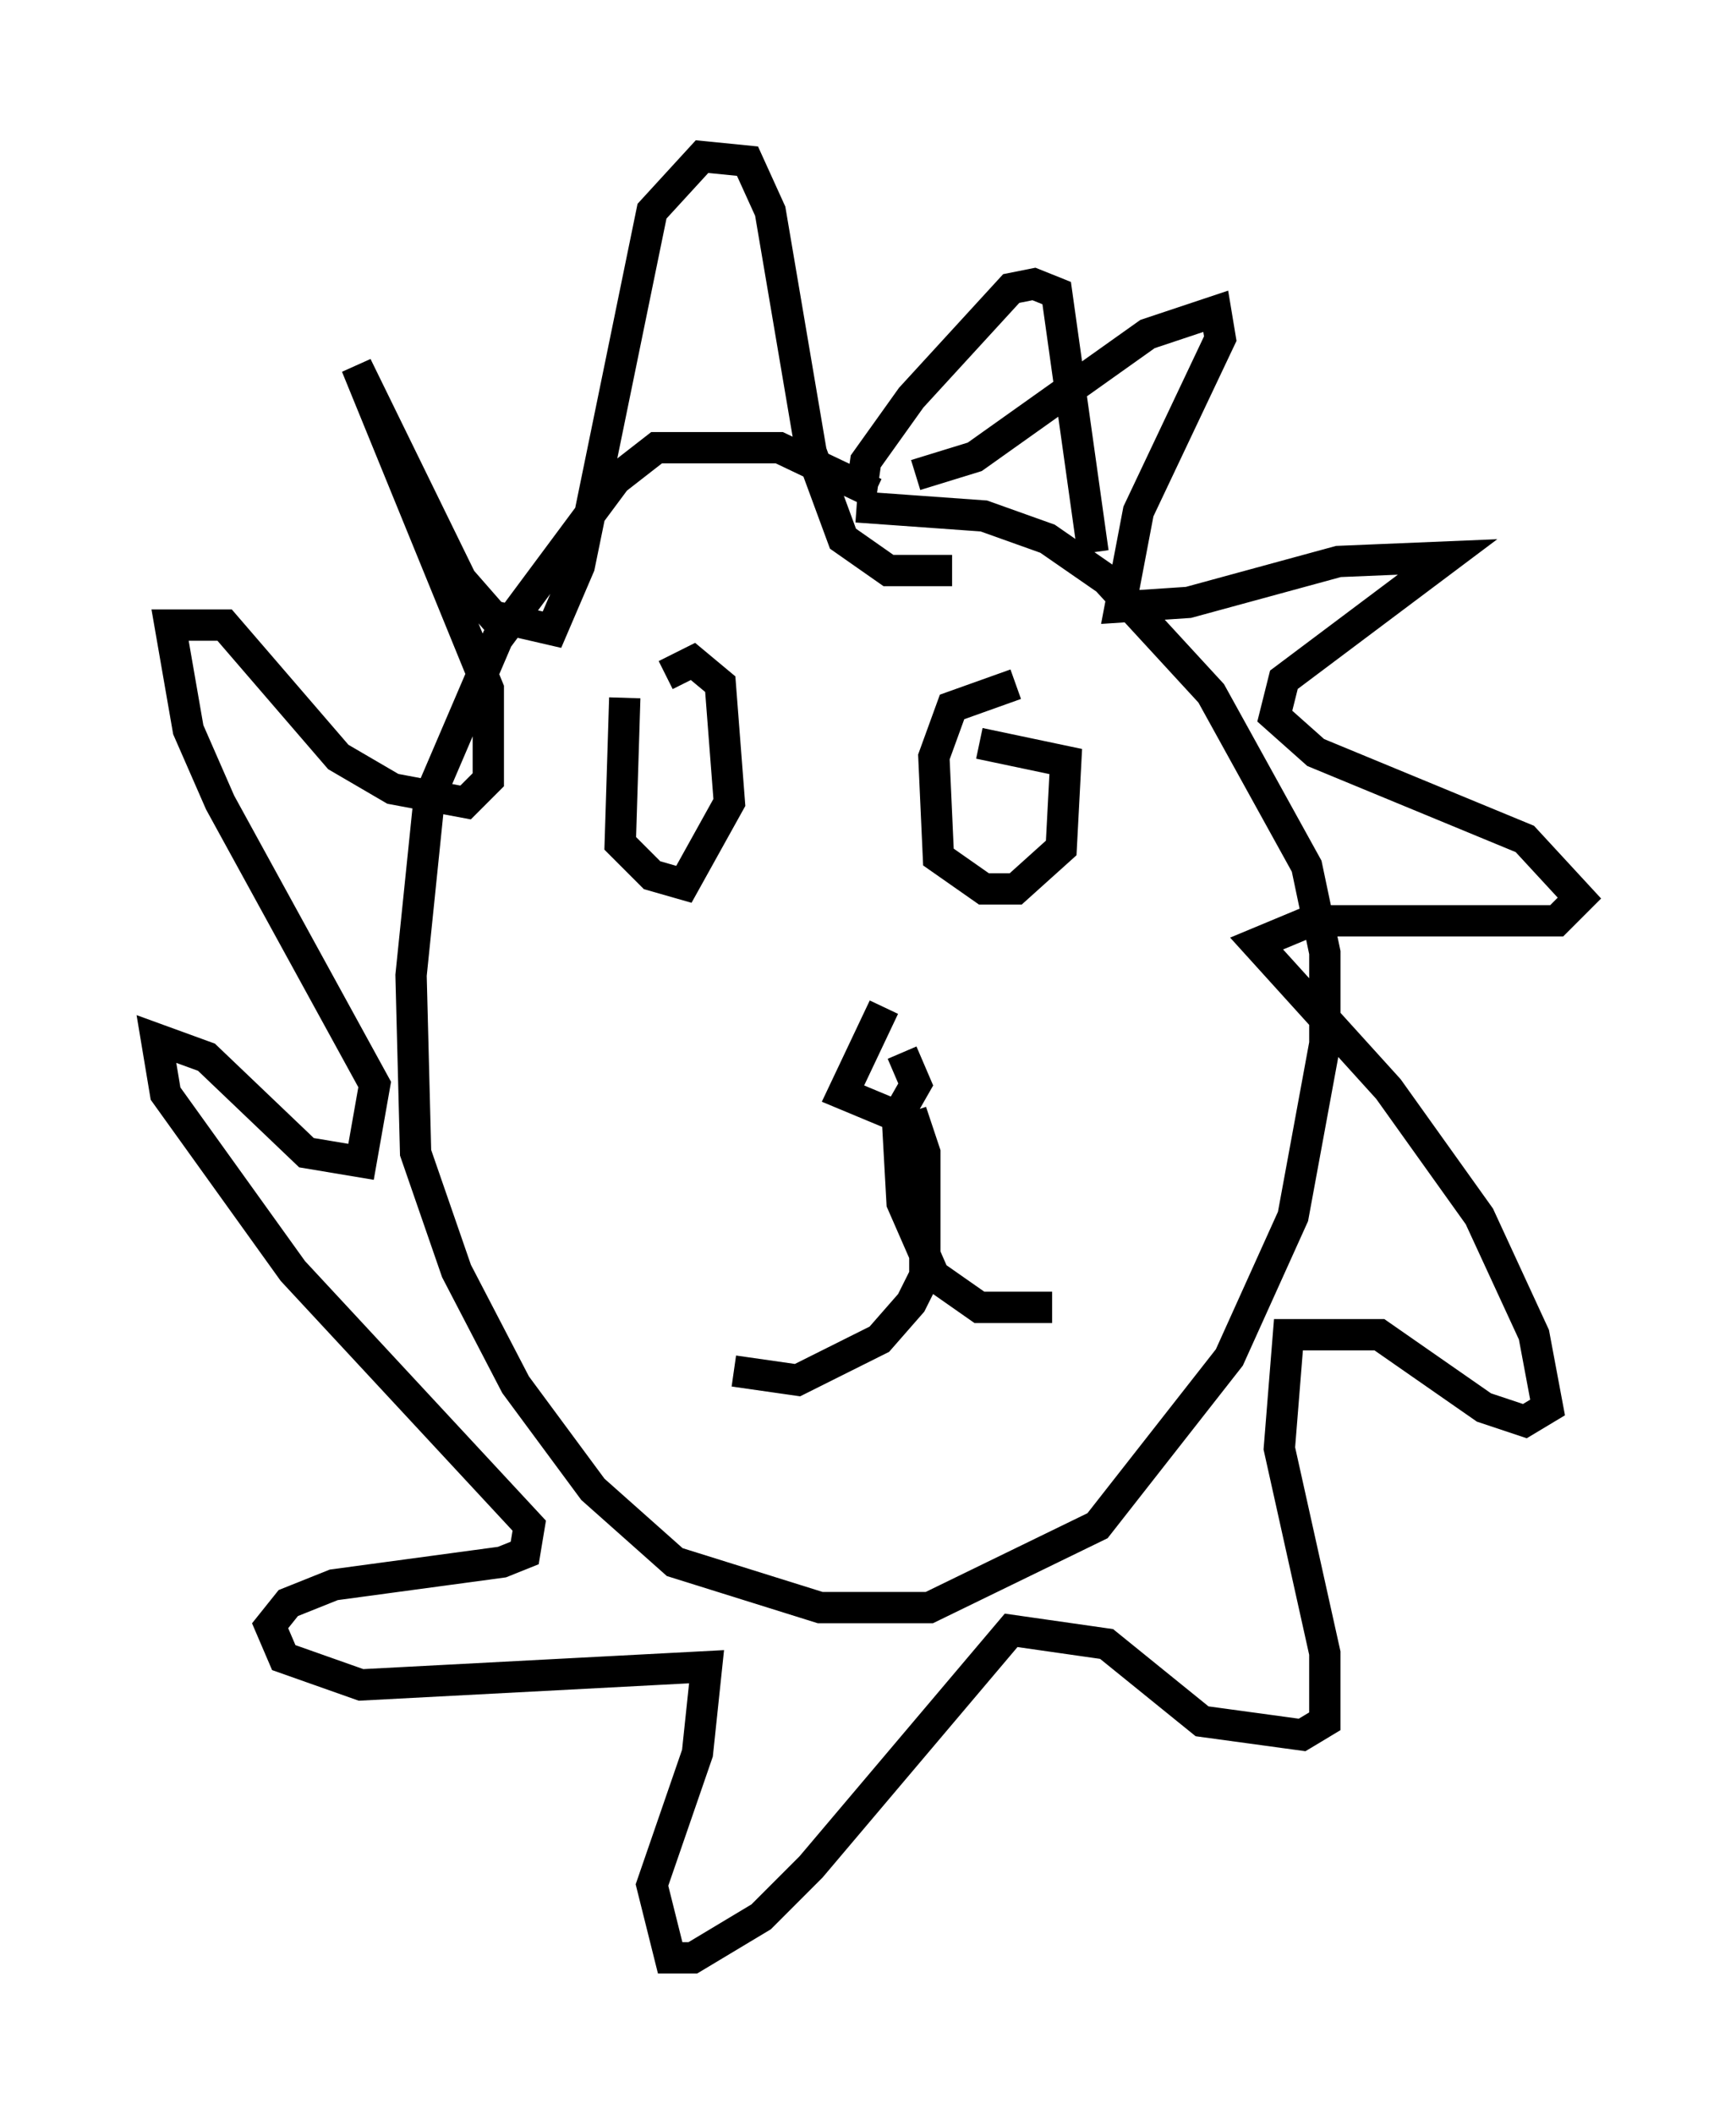 <?xml version="1.0" encoding="utf-8" ?>
<svg baseProfile="full" height="67.519" version="1.1" width="55.464" xmlns="http://www.w3.org/2000/svg" xmlns:ev="http://www.w3.org/2001/xml-events" xmlns:xlink="http://www.w3.org/1999/xlink"><defs /><rect fill="white" height="67.519" width="55.464" x="0" y="0" /><path d="M20.978, 21.268 m-1.017, 1.017 l-0.145, 4.648 1.017, 1.017 l1.017, 0.291 1.453, -2.615 l-0.291, -3.777 -0.872, -0.726 l-0.872, 0.436 m11.184, 0.291 l-2.034, 0.726 -0.581, 1.598 l0.145, 3.196 1.453, 1.017 l1.017, 0.0 1.453, -1.307 l0.145, -2.76 -2.76, -0.581 m-3.05, 8.425 l-1.307, 2.76 1.743, 0.726 l0.581, -1.017 -0.436, -1.017 m-0.145, 2.179 l0.145, 2.615 1.017, 2.324 l1.453, 1.017 2.324, 0.0 m-4.503, -6.246 l0.436, 1.307 0.0, 3.922 l-0.436, 0.872 -1.017, 1.162 l-2.615, 1.307 -2.034, -0.291 m4.503, -28.033 l-3.05, -1.453 -3.922, 0.0 l-1.307, 1.017 -3.777, 5.084 l-2.179, 5.084 -0.581, 5.665 l0.145, 5.665 1.307, 3.777 l1.888, 3.631 2.469, 3.341 l2.615, 2.324 4.648, 1.453 l3.486, 0.0 5.374, -2.615 l4.212, -5.374 2.034, -4.503 l1.017, -5.52 0.0, -2.905 l-0.581, -2.76 -3.05, -5.52 l-3.341, -3.631 -1.888, -1.307 l-2.034, -0.726 -4.067, -0.291 m1.888, -1.017 l1.888, -0.581 5.52, -3.922 l2.179, -0.726 0.145, 0.872 l-2.615, 5.52 -0.581, 3.05 l2.179, -0.145 4.793, -1.307 l3.486, -0.145 -5.229, 3.922 l-0.291, 1.162 1.307, 1.162 l6.682, 2.76 1.743, 1.888 l-0.726, 0.726 -7.844, 0.0 l-1.743, 0.726 4.212, 4.648 l2.905, 4.067 1.743, 3.777 l0.436, 2.324 -0.726, 0.436 l-1.307, -0.436 -3.341, -2.324 l-2.905, 0.0 -0.291, 3.631 l1.453, 6.536 0.0, 2.179 l-0.726, 0.436 -3.196, -0.436 l-3.05, -2.469 -3.05, -0.436 l-6.391, 7.553 -1.598, 1.598 l-2.179, 1.307 -0.726, 0.0 l-0.581, -2.324 1.453, -4.212 l0.291, -2.76 -11.039, 0.581 l-2.469, -0.872 -0.436, -1.017 l0.581, -0.726 1.453, -0.581 l5.374, -0.726 0.726, -0.291 l0.145, -0.872 -7.553, -8.134 l-4.067, -5.665 -0.291, -1.743 l1.598, 0.581 3.196, 3.05 l1.743, 0.291 0.436, -2.469 l-4.939, -9.006 -1.017, -2.324 l-0.581, -3.341 1.743, 0.0 l3.631, 4.212 1.743, 1.017 l2.324, 0.436 0.726, -0.726 l0.0, -2.905 -4.212, -10.313 l3.341, 6.827 1.017, 1.162 l1.888, 0.436 0.872, -2.034 l2.324, -11.33 1.598, -1.743 l1.453, 0.145 0.726, 1.598 l1.307, 7.698 1.017, 2.76 l1.453, 1.017 2.034, 0.0 m-2.905, -2.469 l0.145, -1.017 1.453, -2.034 l3.196, -3.486 0.726, -0.145 l0.726, 0.291 1.162, 8.279 " fill="none" stroke="black" stroke-width="1" /></svg>